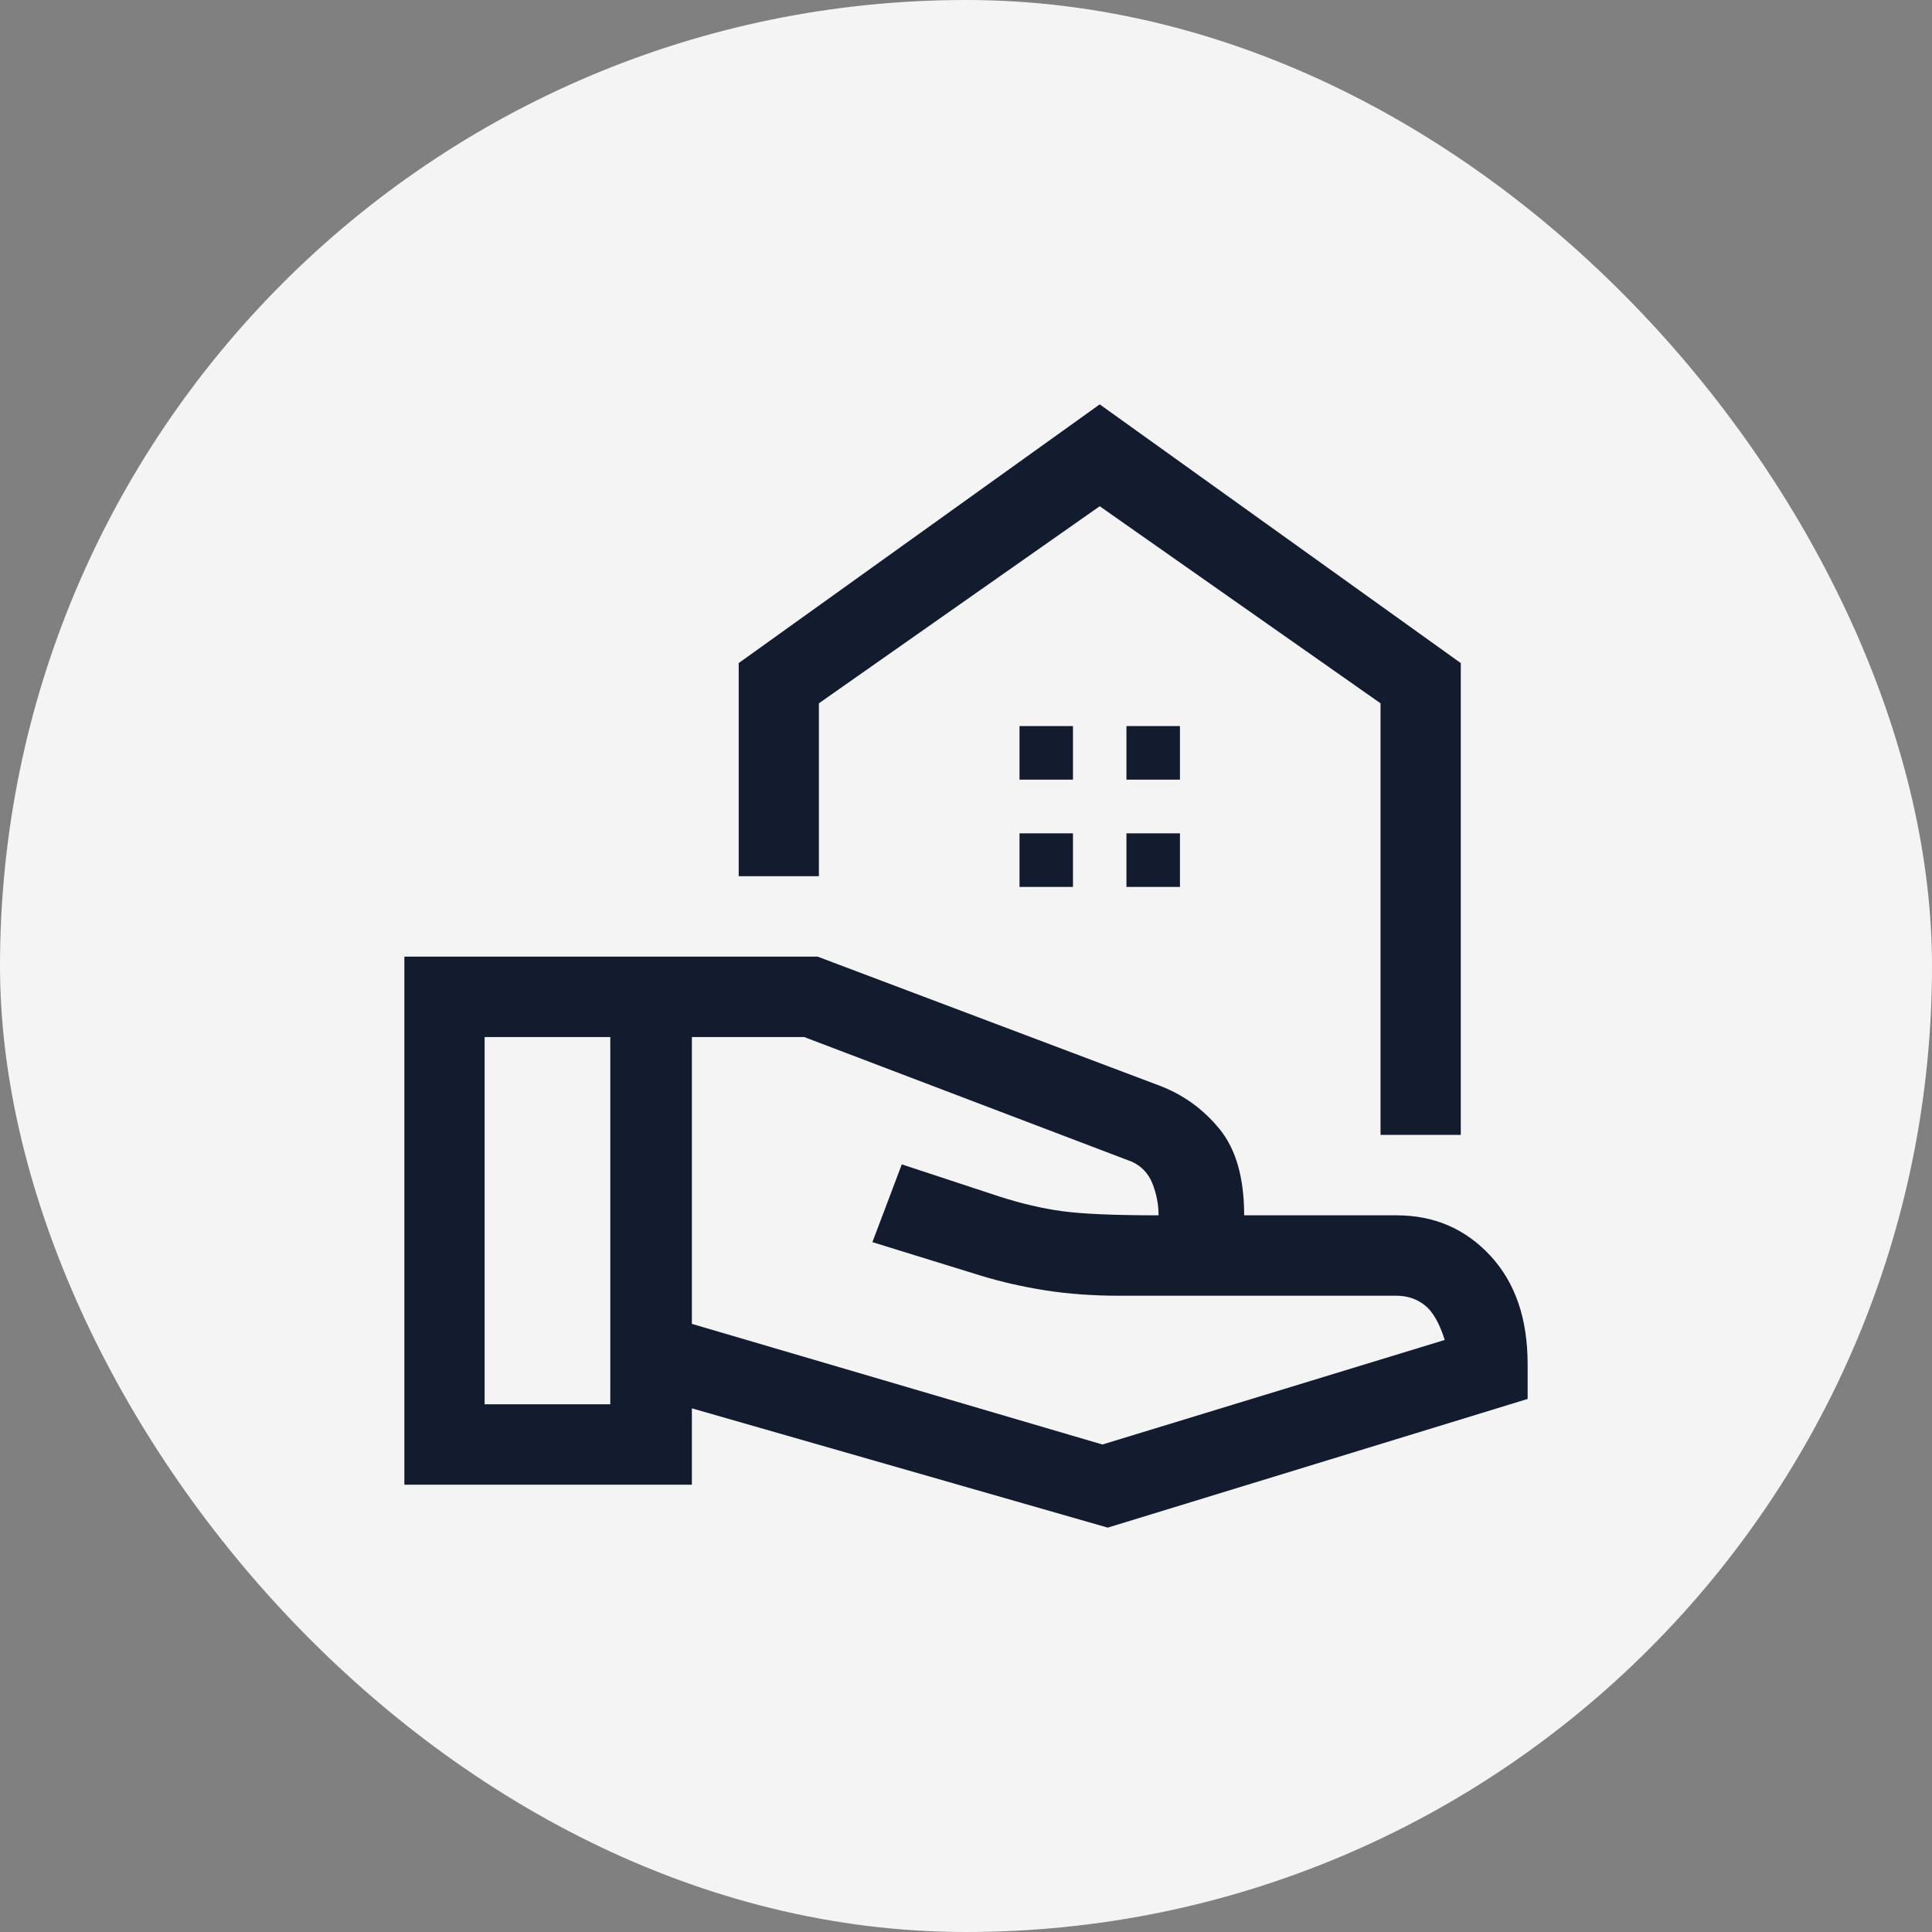 <svg width="43" height="43" viewBox="0 0 43 43" fill="none" xmlns="http://www.w3.org/2000/svg">
<rect x="0" y="0" width="43" height="43" fill="#808080" stroke="none"/>
<rect width="43" height="43" rx="21.5" fill="#F4F4F4"/>
<path d="M30.726 25.259V15.653L24.476 11.267L18.226 15.653V19.501H16.441V14.758L24.476 9L32.512 14.758V25.259H30.726ZM25.071 17.353H26.262V16.16H25.071V17.353ZM22.691 17.353H23.881V16.16H22.691V17.353ZM25.071 19.74H26.262V18.547H25.071V19.74ZM22.691 19.74H23.881V18.547H22.691V19.74ZM24.655 34L15.399 31.345V33.045H9V21.291H18.196L25.786 24.155C26.321 24.354 26.773 24.677 27.14 25.125C27.507 25.572 27.691 26.214 27.691 27.049H31.083C31.917 27.049 32.611 27.347 33.167 27.944C33.722 28.541 34 29.346 34 30.36V31.136L24.655 34ZM10.786 31.255H13.583V23.081H10.786V31.255ZM24.536 32.15L32.155 29.823C32.036 29.445 31.887 29.187 31.708 29.048C31.53 28.909 31.321 28.839 31.083 28.839H24.923C24.327 28.839 23.777 28.799 23.271 28.72C22.765 28.64 22.284 28.531 21.827 28.391L19.417 27.646L20.071 25.915L22.244 26.631C22.74 26.79 23.211 26.9 23.658 26.959C24.104 27.019 24.814 27.049 25.786 27.049C25.786 26.81 25.741 26.577 25.652 26.348C25.562 26.119 25.409 25.955 25.191 25.856L17.899 23.081H15.399V29.465L24.536 32.15Z" fill="#131B2F"/>
</svg>
